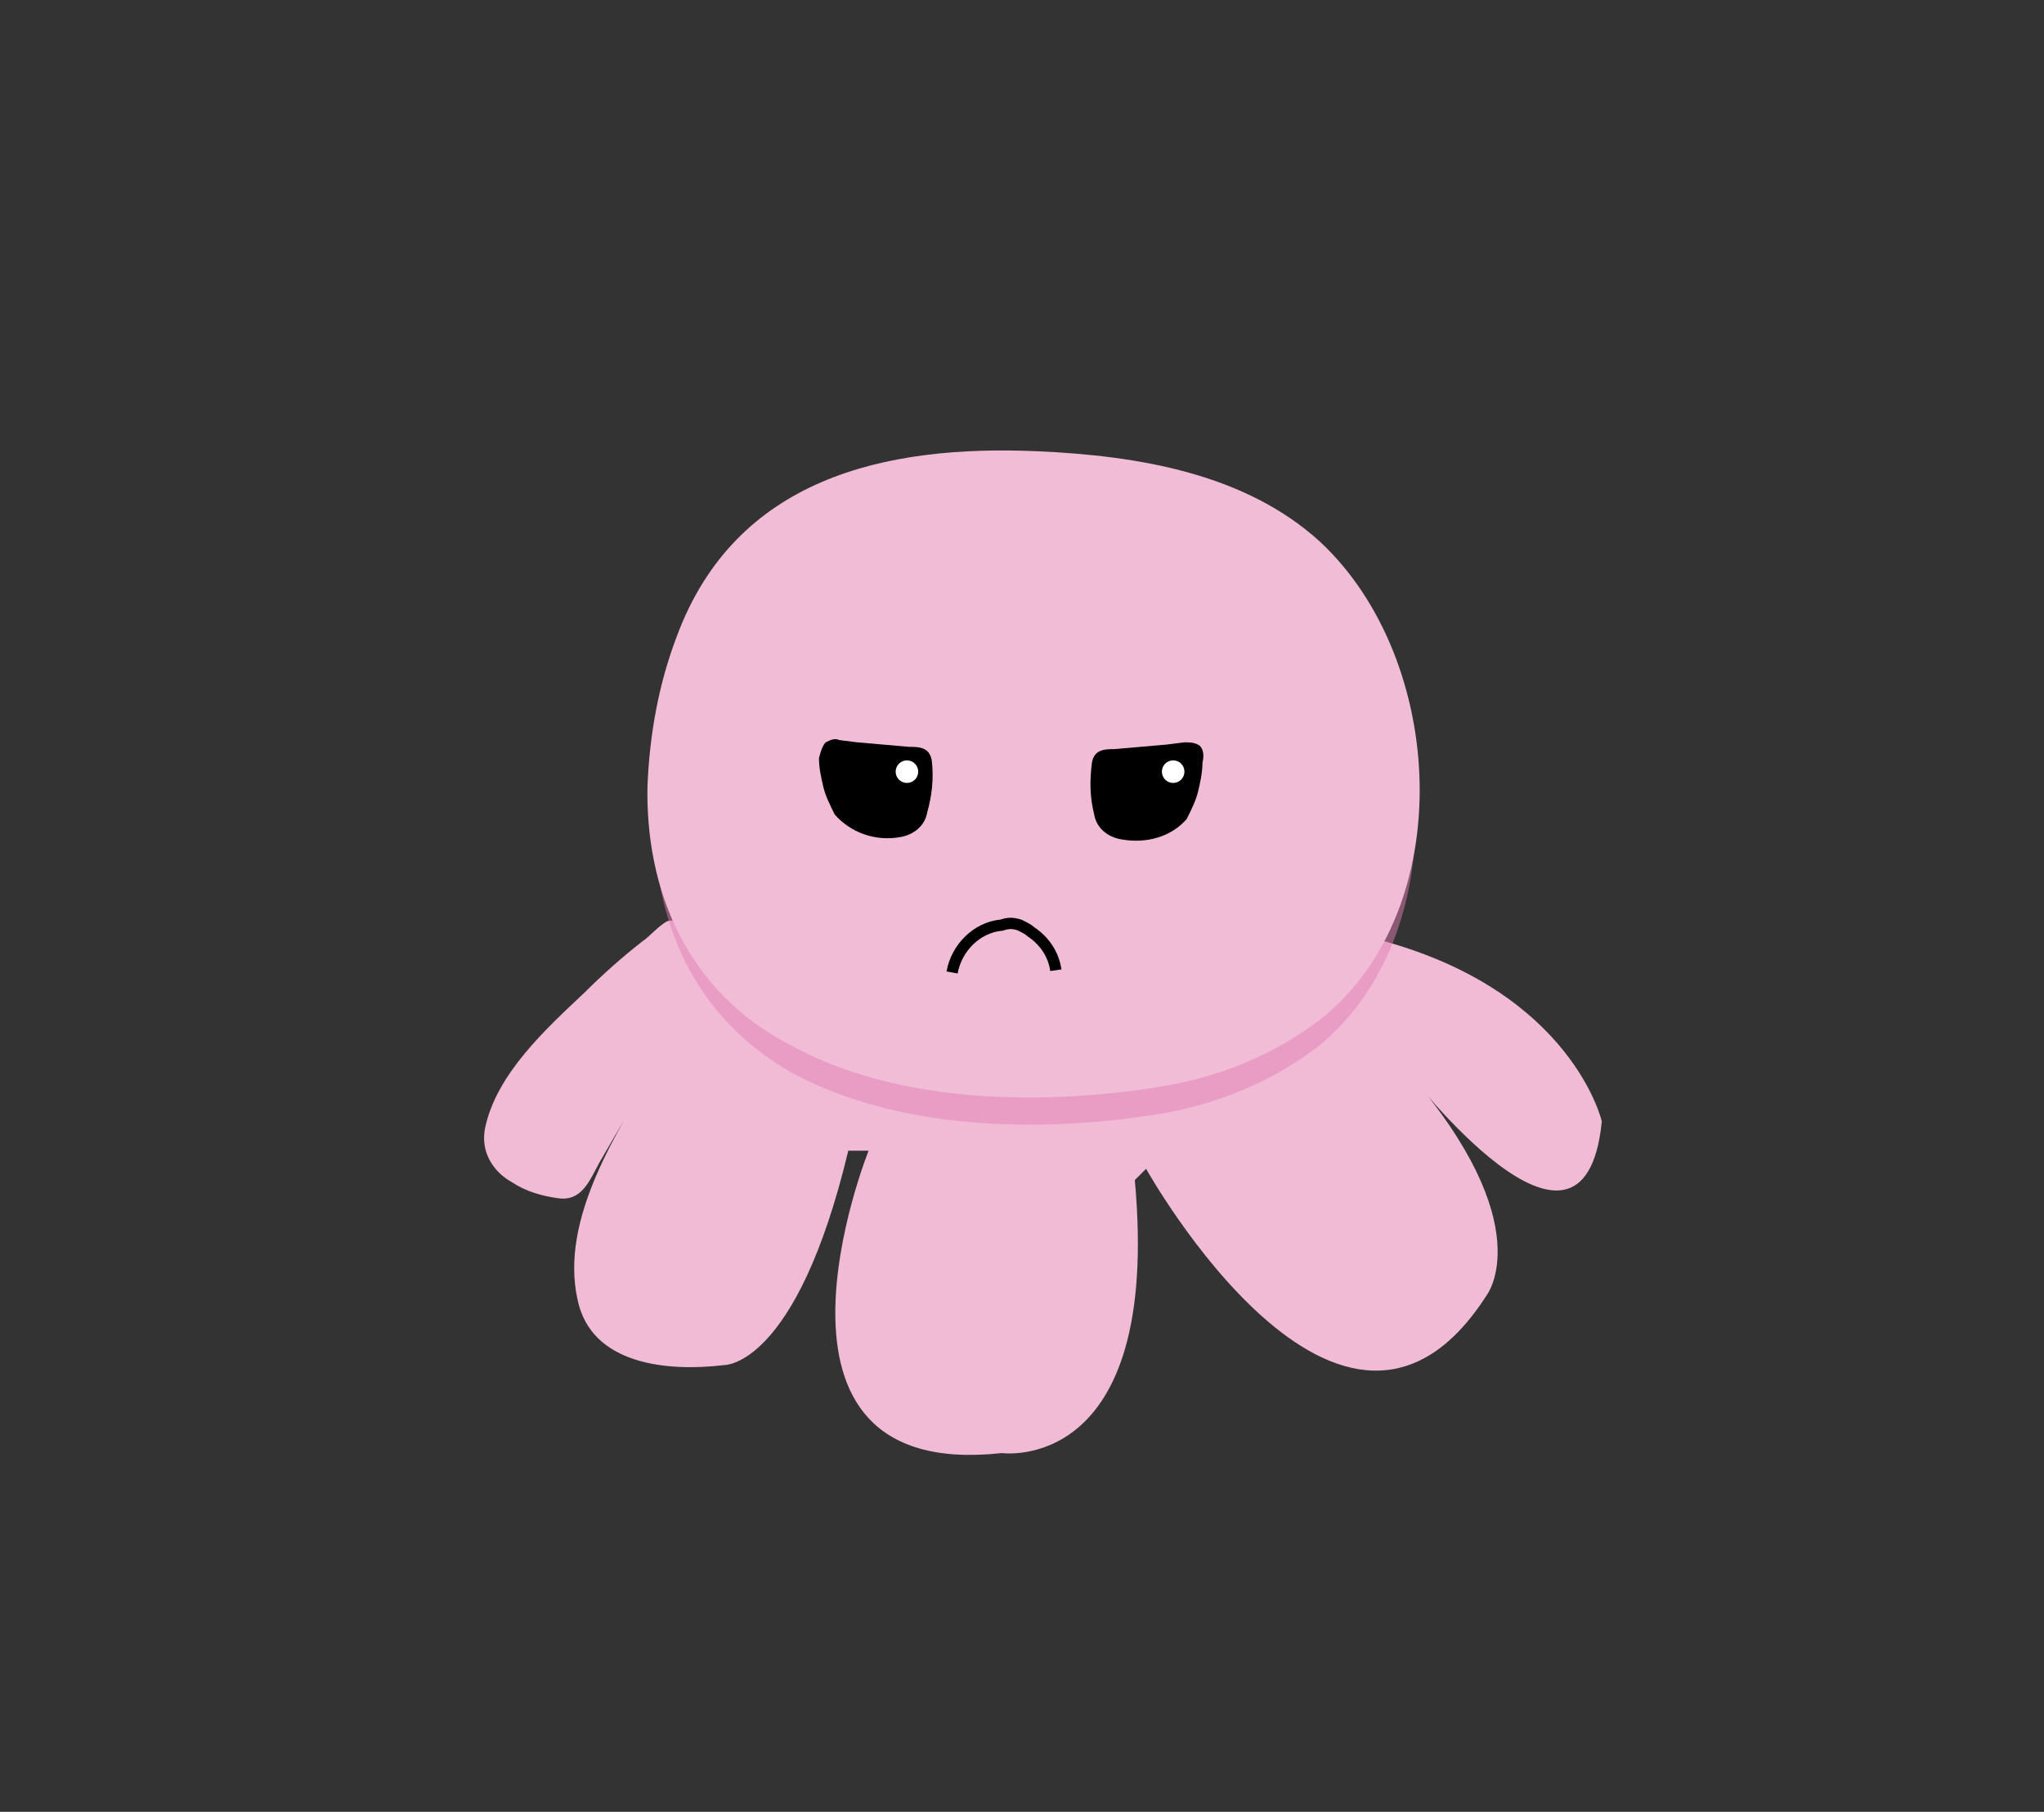 <?xml version="1.0" encoding="utf-8"?>
<!-- Generator: Adobe Illustrator 24.0.0, SVG Export Plug-In . SVG Version: 6.00 Build 0)  -->
<svg version="1.1" id="Layer_1" xmlns="http://www.w3.org/2000/svg" xmlns:xlink="http://www.w3.org/1999/xlink" x="0px" y="0px"
	 viewBox="0 0 90.6 80.3" style="enable-background:new 0 0 90.6 80.3;" xml:space="preserve">
<rect x="0" y="0" width="90.6" height="80.3" fill="#333333" stroke="none"/>
<style type="text/css">
	.st0{fill:#F1BBD5;}
	.st1{opacity:0.5;fill:#E27FB4;enable-background:new    ;}
	.st2{fill:#F1BCD6;}
	.st3{fill:#FFFFFF;}
	.st4{fill:none;stroke:#000000;stroke-width:0.5;stroke-miterlimit:10;}
</style>
<title>ghost</title>
<path class="st0" d="M29.7,40.8c-0.3,0-1,0.8-1.2,0.9c-0.9,0.7-1.8,1.5-2.6,2.3c-1.7,1.6-3.9,3.6-4.4,6c-0.2,1,0.3,1.9,1.2,2.4
	c0.6,0.4,1.3,0.6,2,0.7c1.2,0.2,1.5-1,2-1.8c0.8-1.4,1.6-2.7,2.4-4.1c-1.7,2.9-4.3,6.8-3.5,10.4c0.6,2.9,4,3.2,6.5,2.9
	c0,0,3.2,0.1,5.5-9.5h0.9c0,0-5.9,14.7,5.9,13.4c0,0,7.1,1,5.9-12.1l0.5-0.5c0,0,8.7,15.6,15.1,5.6c0,0,2.4-3.1-3.5-9.9
	c0,0,7.8,10.2,8.6,2.2c0,0-1.3-5.7-9.7-8L29.7,40.8z"/>
<path class="st1" d="M29,36c0.1-2.3,0.5-4.5,1.3-6.6c2.5-7,9.1-8.5,15.8-8.2c4.4,0.2,9.1,1,12.3,4c5.5,5.2,6.1,16.3,0,21.2
	c-2.1,1.6-4.6,2.6-7.2,3c-5.1,0.8-11.3,0.7-16-1.8C30.7,45.1,28.9,40.7,29,36z"/>
<path class="st2" d="M28.7,34.8c0.1-2.3,0.5-4.5,1.3-6.6c2.6-7,9.2-8.5,16-8.2c4.5,0.2,9.2,1,12.5,4c5.6,5.2,6.2,16.3,0,21.2
	c-2.1,1.6-4.6,2.6-7.3,3C46,49,39.7,48.9,35,46.3C30.4,43.9,28.6,39.4,28.7,34.8z"/>
<path d="M36.6,32.9c0.2-0.1,0.4-0.2,0.6-0.1l0.8,0.1l2.3,0.2c0.4,0,0.9,0,1,0.6c0.1,0.8,0,1.6-0.2,2.3c-0.1,0.6-0.6,1-1.2,1.1
	c-1.1,0.2-2.2-0.2-2.9-1c-0.2-0.4-0.4-0.8-0.5-1.2c-0.1-0.4-0.2-0.9-0.2-1.3C36.4,33.2,36.5,33,36.6,32.9z"/>
<path d="M53.1,33c-0.2-0.1-0.4-0.1-0.6-0.1L51.7,33l-2.3,0.2c-0.4,0-0.9,0-1,0.6c-0.1,0.8-0.1,1.5,0.1,2.3c0.1,0.6,0.6,1,1.2,1.1
	c1.1,0.2,2.2-0.1,2.9-0.9c0.2-0.4,0.4-0.8,0.5-1.2c0.1-0.4,0.2-0.9,0.2-1.3C53.4,33.4,53.3,33.1,53.1,33z"/>
<circle class="st3" cx="40.2" cy="34.2" r="0.5"/>
<circle class="st3" cx="52" cy="34.2" r="0.5"/>
<path class="st4" d="M42.2,43.1c0.2-1.1,1.1-2,2.2-2.1c0.3-0.1,0.5-0.1,0.8,0c0.2,0.1,0.4,0.2,0.5,0.3c0.6,0.4,1,1,1.1,1.7"/>
</svg>
